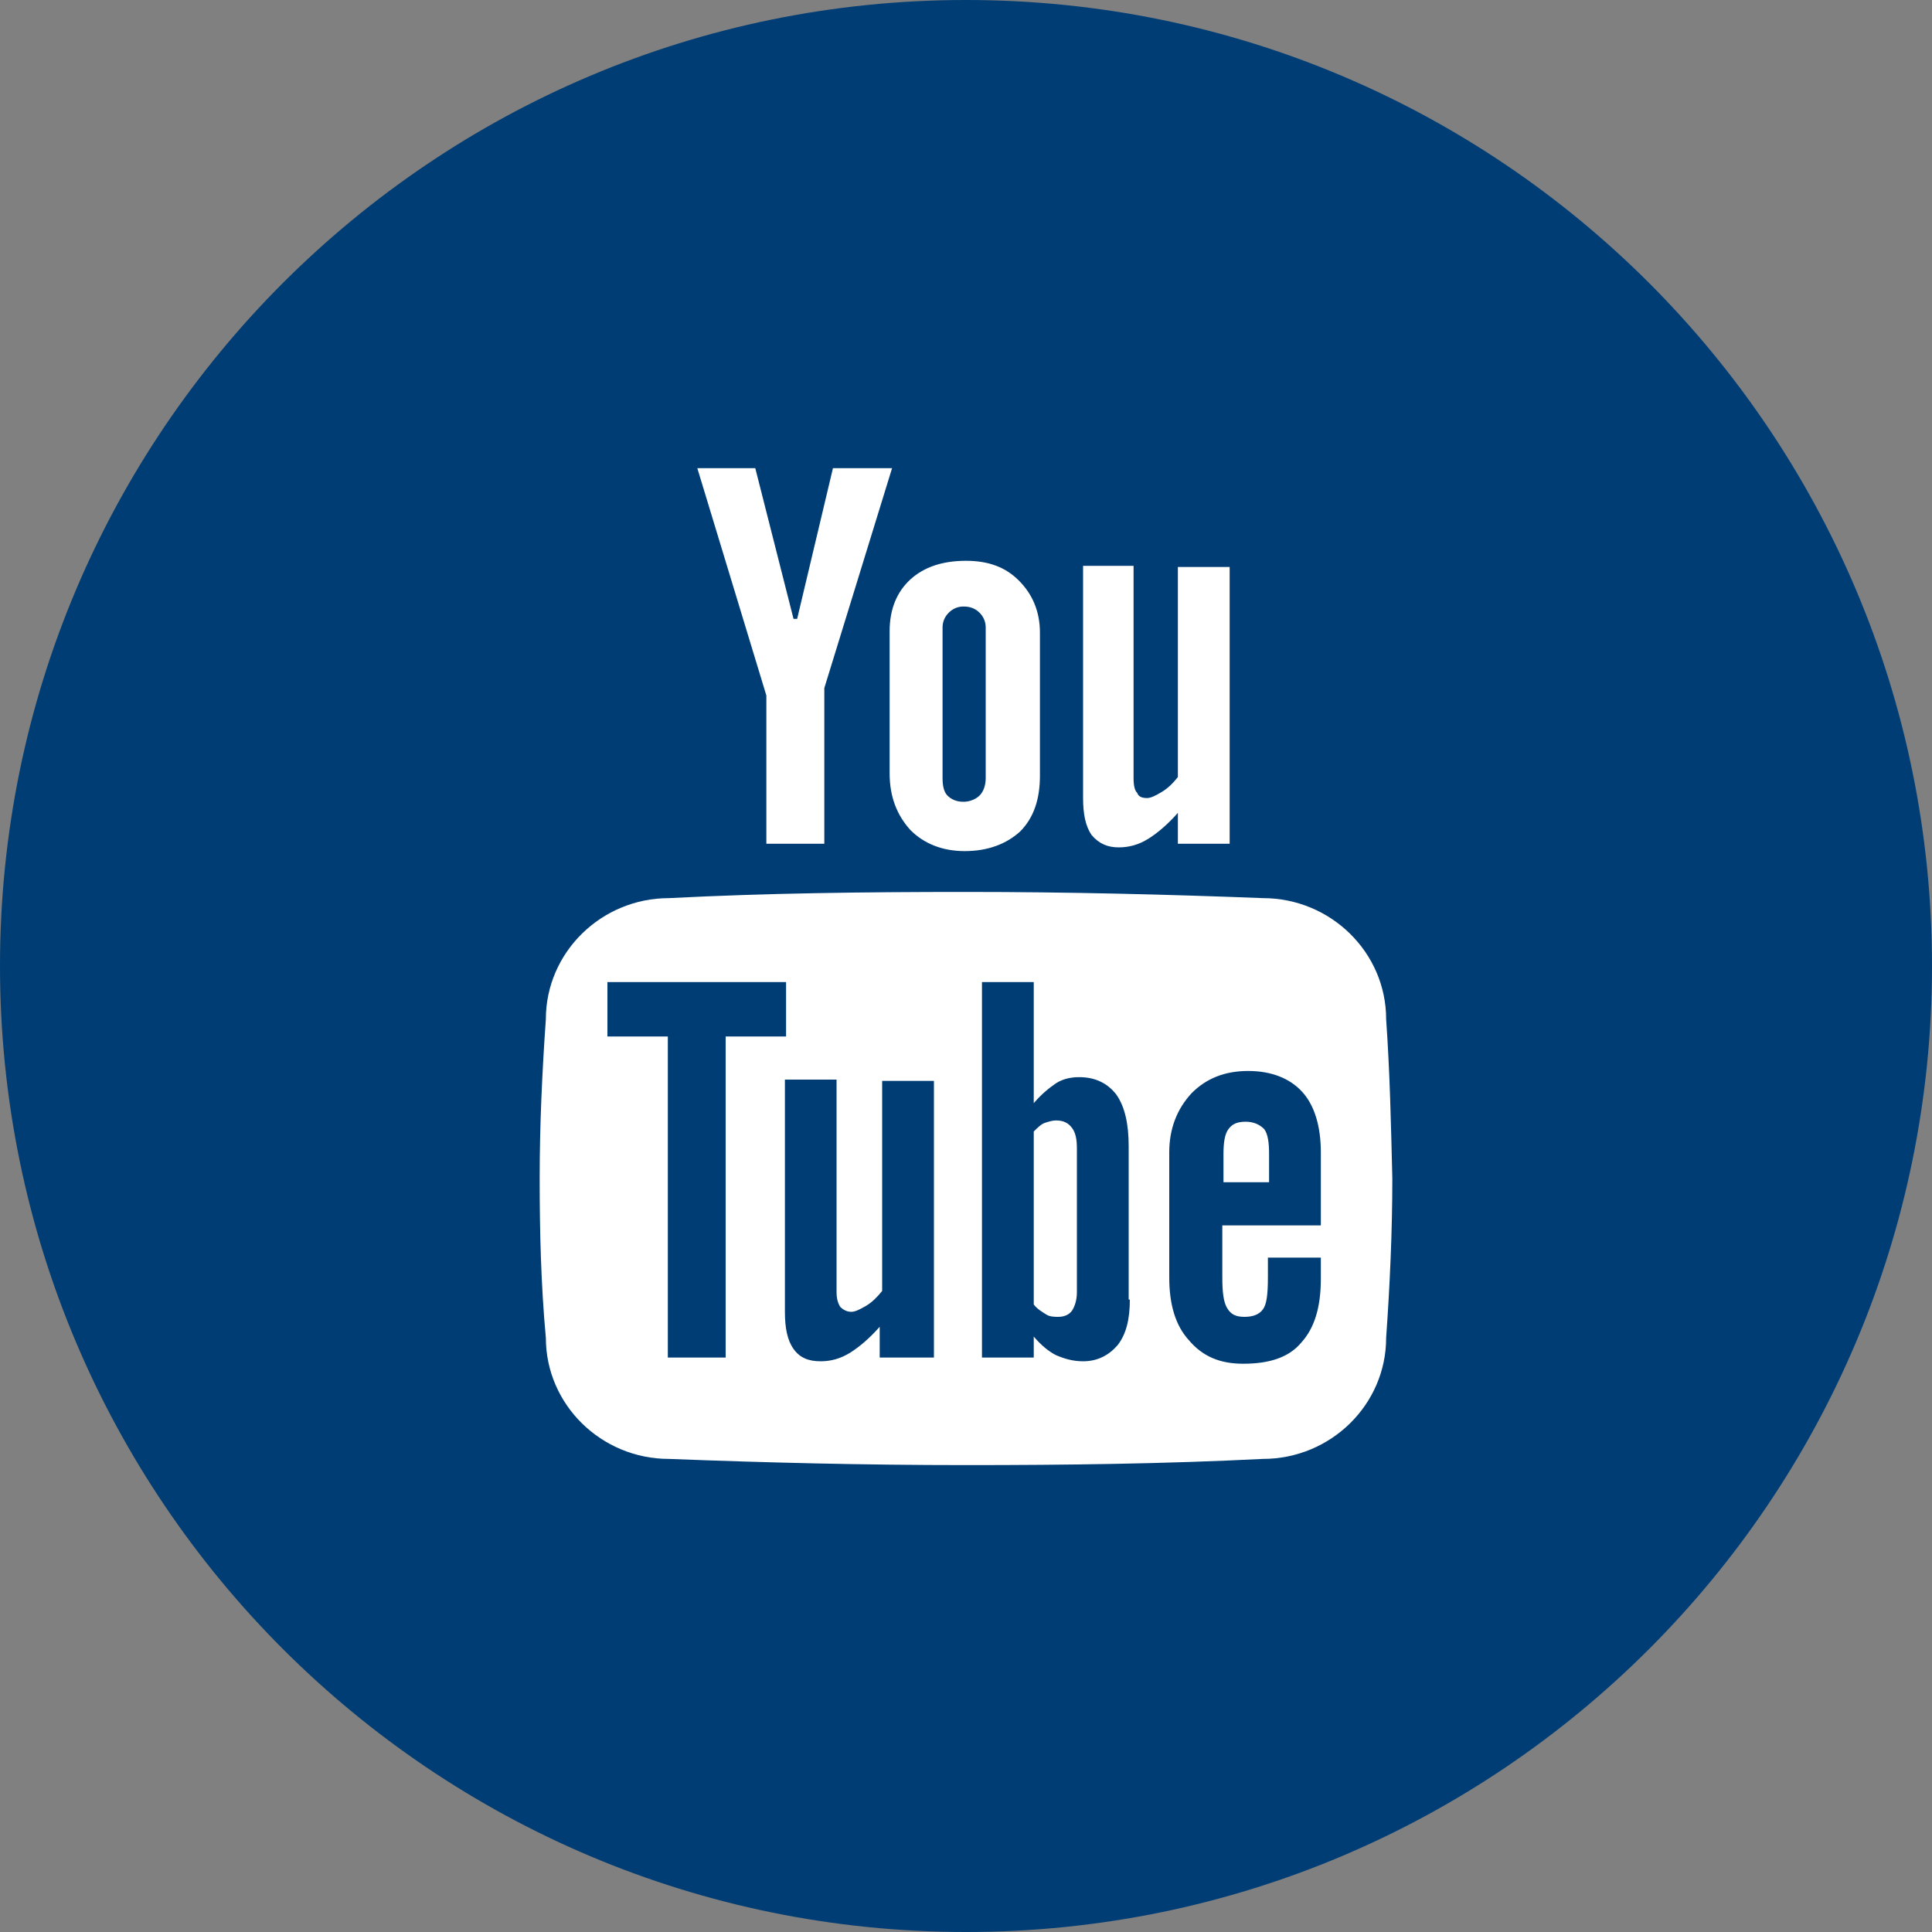 <svg width="15" height="15" viewBox="0 0 15 15" fill="none" xmlns="http://www.w3.org/2000/svg">
<rect x="0" y="0" width="15" height="15" fill="#808080" stroke="none"/>
<path d="M7.5 15C11.642 15 15 11.642 15 7.5C15 3.358 11.642 0 7.5 0C3.358 0 0 3.358 0 7.5C0 11.642 3.358 15 7.5 15Z" fill="#003D74"/>
<path fill-rule="evenodd" clip-rule="evenodd" d="M8.686 6.579C8.763 6.579 8.839 6.56 8.916 6.512C8.992 6.464 9.069 6.397 9.145 6.311V6.551H9.547V4.402H9.145V6.033C9.107 6.081 9.069 6.119 9.021 6.148C8.973 6.177 8.935 6.196 8.906 6.196C8.868 6.196 8.839 6.186 8.83 6.157C8.81 6.138 8.801 6.1 8.801 6.042V4.393H8.409V6.196C8.409 6.32 8.428 6.416 8.476 6.484C8.533 6.551 8.6 6.579 8.686 6.579ZM6.907 6.004C6.907 6.186 6.964 6.33 7.069 6.445C7.175 6.551 7.318 6.608 7.49 6.608C7.672 6.608 7.816 6.551 7.921 6.455C8.026 6.349 8.074 6.205 8.074 6.023V4.911C8.074 4.748 8.016 4.613 7.911 4.508C7.806 4.402 7.672 4.354 7.5 4.354C7.318 4.354 7.175 4.402 7.069 4.498C6.964 4.594 6.907 4.728 6.907 4.901V6.004ZM7.318 4.872C7.318 4.824 7.337 4.786 7.366 4.757C7.395 4.728 7.433 4.709 7.481 4.709C7.538 4.709 7.576 4.728 7.605 4.757C7.634 4.786 7.653 4.824 7.653 4.872V6.042C7.653 6.1 7.634 6.148 7.605 6.177C7.576 6.205 7.529 6.225 7.481 6.225C7.423 6.225 7.385 6.205 7.356 6.177C7.328 6.148 7.318 6.1 7.318 6.042V4.872ZM5.95 6.551H6.4V5.342L6.926 3.635H6.467L6.189 4.805H6.161L5.864 3.635H5.414L5.95 5.4V6.551ZM10.762 7.913C10.762 7.395 10.332 6.973 9.805 6.973C9.059 6.944 8.284 6.925 7.5 6.925C6.715 6.925 5.95 6.934 5.194 6.973C4.668 6.973 4.238 7.395 4.238 7.913C4.209 8.325 4.19 8.737 4.19 9.15C4.19 9.562 4.2 9.975 4.238 10.387C4.238 10.905 4.668 11.327 5.194 11.327C5.941 11.356 6.715 11.375 7.5 11.375C8.284 11.375 9.05 11.365 9.805 11.327C10.332 11.327 10.762 10.905 10.762 10.387C10.791 9.975 10.81 9.562 10.81 9.15C10.8 8.737 10.791 8.325 10.762 7.913ZM5.634 10.54H5.185V8.047H4.716V7.625H6.103V8.047H5.634V10.54ZM7.232 10.54H6.83V10.301C6.754 10.387 6.677 10.454 6.601 10.502C6.524 10.55 6.448 10.569 6.371 10.569C6.275 10.569 6.208 10.54 6.161 10.473C6.113 10.406 6.094 10.31 6.094 10.185V8.382H6.495V10.032C6.495 10.08 6.505 10.118 6.524 10.147C6.543 10.166 6.572 10.185 6.61 10.185C6.639 10.185 6.677 10.166 6.725 10.138C6.773 10.109 6.811 10.07 6.849 10.023V8.392H7.251V10.54H7.232ZM8.772 10.09C8.772 10.243 8.744 10.358 8.677 10.444C8.61 10.521 8.523 10.569 8.409 10.569C8.332 10.569 8.265 10.55 8.198 10.521C8.141 10.492 8.083 10.444 8.026 10.377V10.54H7.624V7.625H8.026V8.565C8.083 8.498 8.141 8.45 8.198 8.411C8.256 8.373 8.323 8.363 8.38 8.363C8.504 8.363 8.6 8.411 8.667 8.498C8.734 8.593 8.763 8.728 8.763 8.9V10.09H8.772ZM10.255 9.514H9.49V9.917C9.49 10.032 9.499 10.109 9.528 10.157C9.557 10.205 9.595 10.224 9.662 10.224C9.729 10.224 9.777 10.205 9.805 10.166C9.834 10.128 9.844 10.051 9.844 9.917V9.764H10.255V9.927C10.255 10.147 10.207 10.31 10.102 10.425C10.006 10.54 9.853 10.588 9.652 10.588C9.471 10.588 9.337 10.531 9.231 10.406C9.126 10.291 9.078 10.128 9.078 9.917V8.948C9.078 8.766 9.136 8.613 9.251 8.488C9.365 8.373 9.509 8.315 9.691 8.315C9.872 8.315 10.016 8.373 10.111 8.478C10.207 8.584 10.255 8.747 10.255 8.948V9.514ZM9.671 8.709C9.604 8.709 9.566 8.728 9.538 8.766C9.509 8.804 9.499 8.872 9.499 8.958V9.179H9.853V8.958C9.853 8.872 9.844 8.804 9.815 8.766C9.777 8.728 9.729 8.709 9.671 8.709ZM8.198 8.699C8.17 8.699 8.141 8.709 8.112 8.718C8.083 8.728 8.055 8.756 8.026 8.785V10.128C8.055 10.166 8.093 10.186 8.122 10.205C8.15 10.224 8.189 10.224 8.217 10.224C8.265 10.224 8.303 10.205 8.323 10.176C8.342 10.147 8.361 10.099 8.361 10.032V8.92C8.361 8.843 8.351 8.795 8.323 8.757C8.294 8.718 8.256 8.699 8.198 8.699Z" fill="white"/>
</svg>
